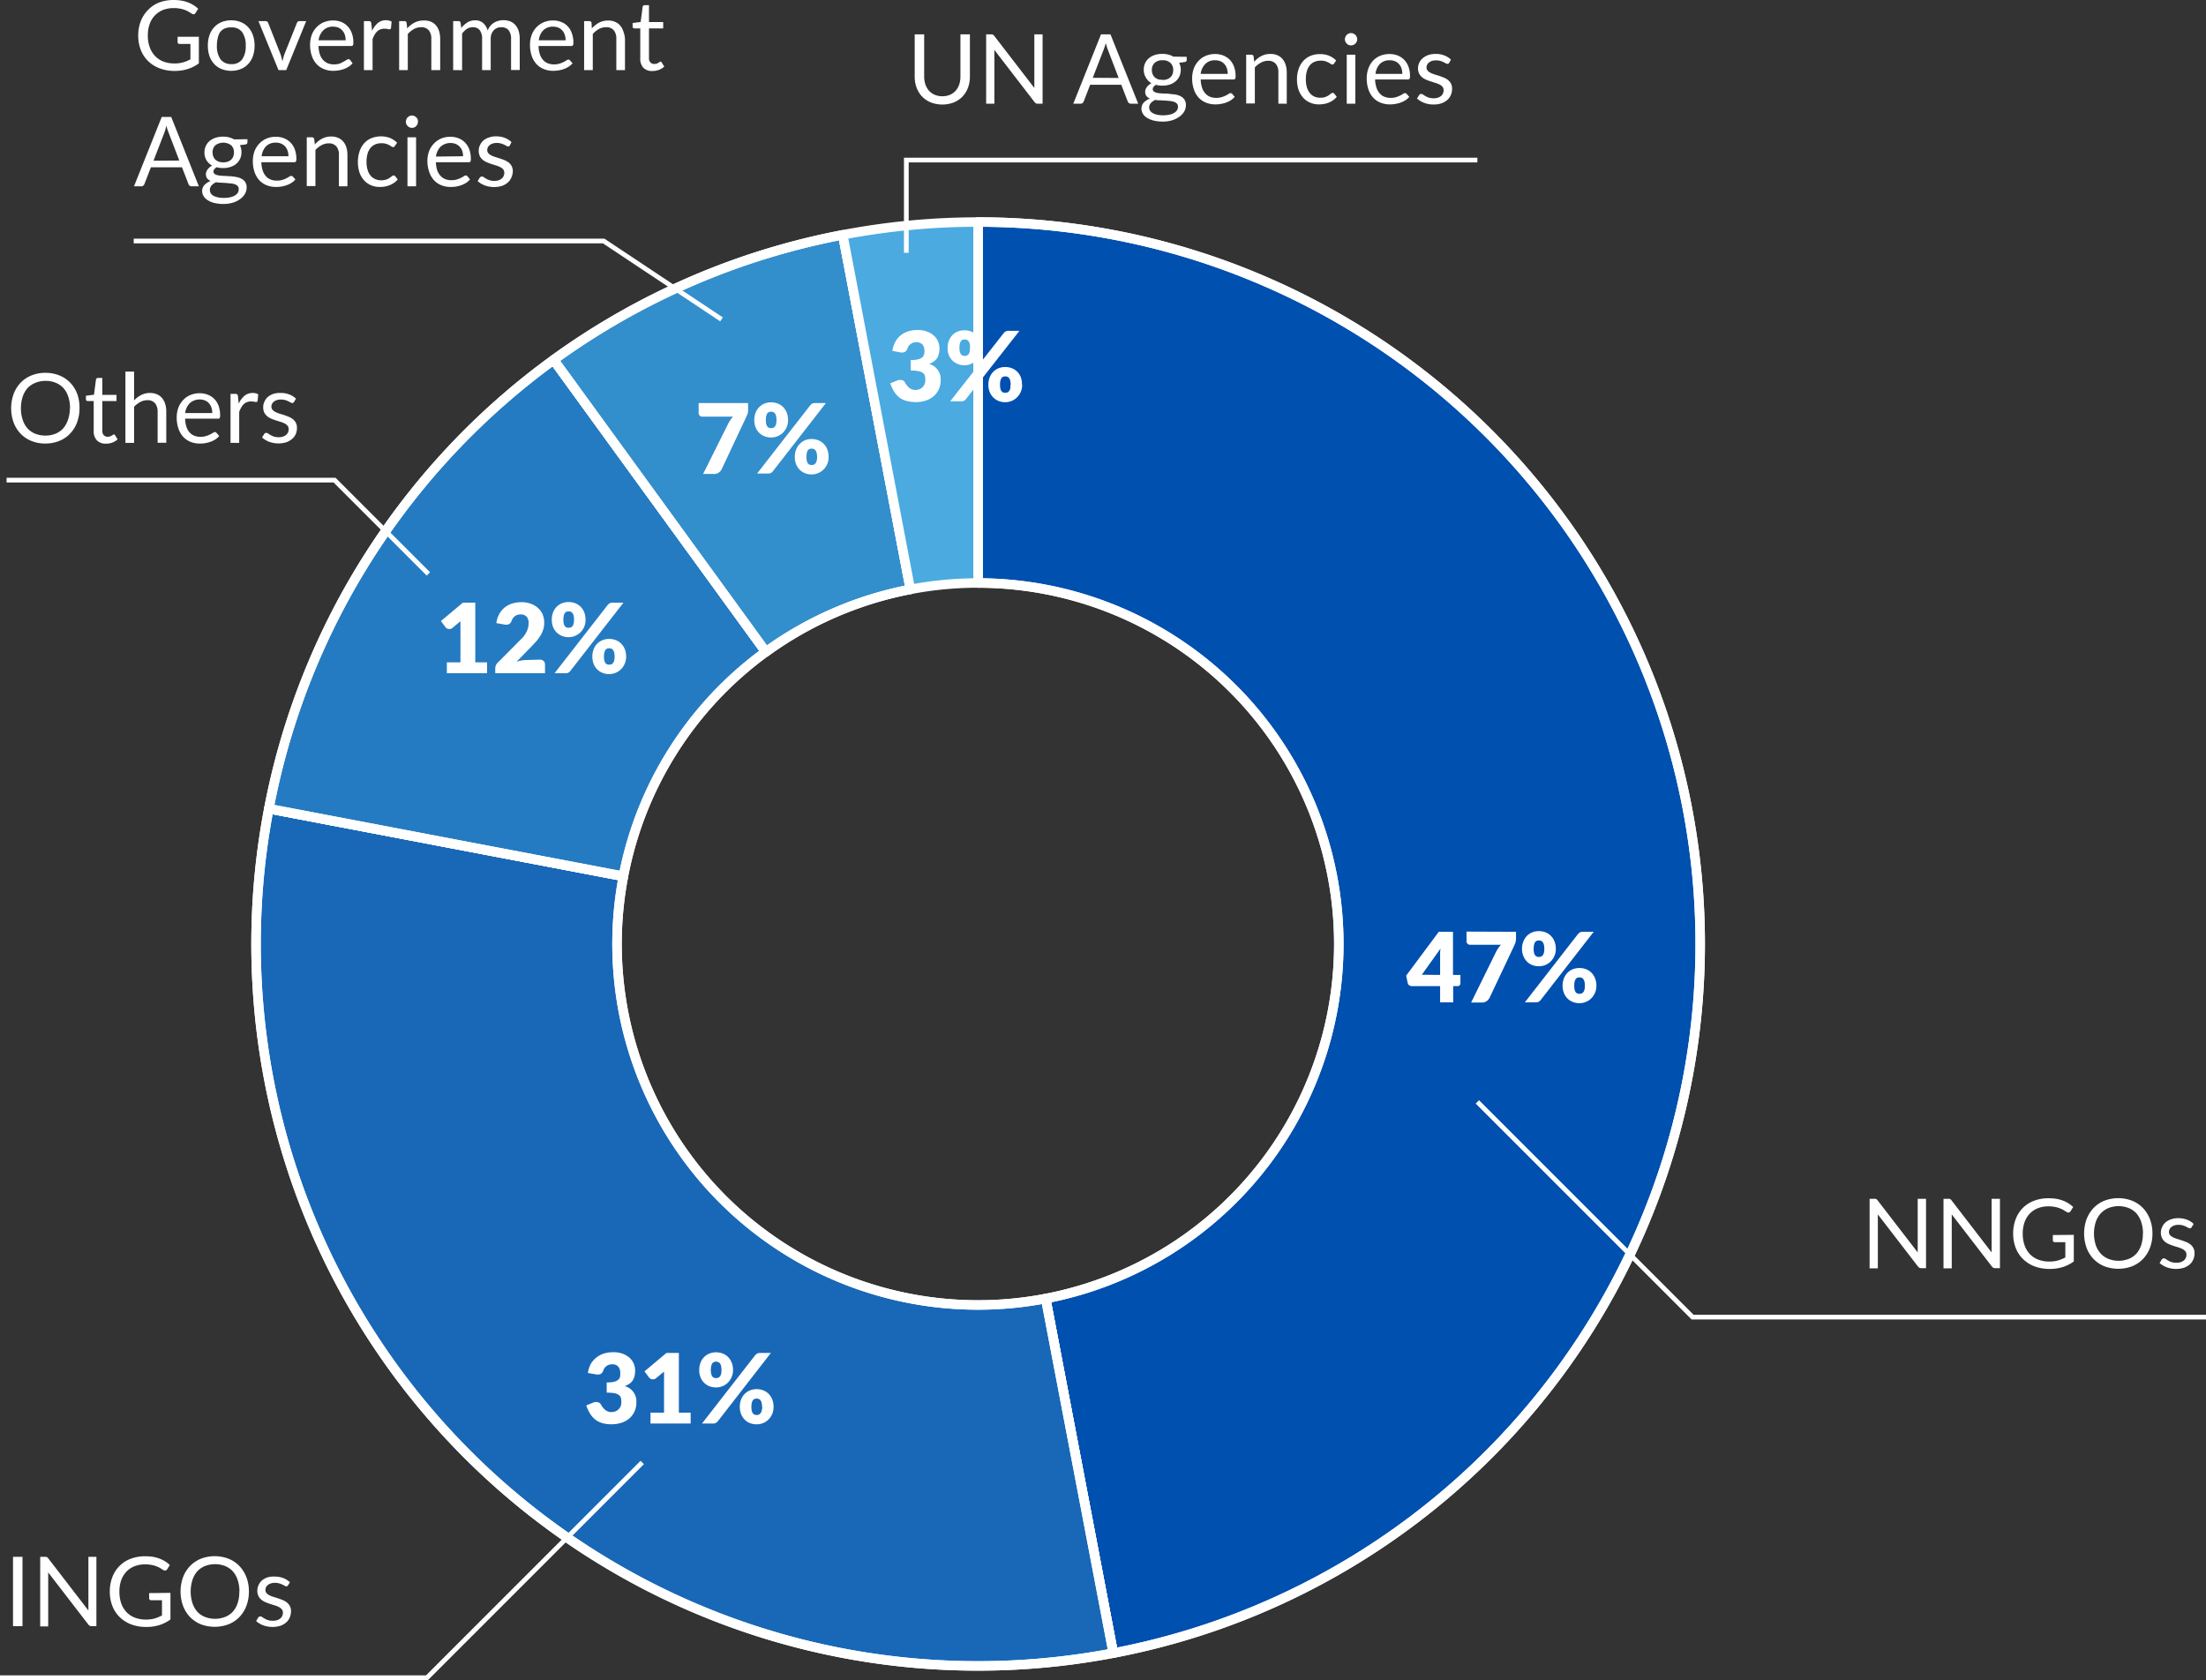 <svg xmlns="http://www.w3.org/2000/svg" width="465.92" height="354.86">
  <rect width="100%" height="100%" fill="#333333" stroke="none"/>
  <defs>
    <style>
      .cls-2,.cls-9{stroke:#fff}.cls-2{stroke-linejoin:round;stroke-width:2px}.cls-2,.cls-9{fill:none}.cls-8{fill:#fff}.cls-9{stroke-miterlimit:10}
    </style>
  </defs>
  <g id="Layer_2" data-name="Layer 2">
    <g id="Layer_1-2" data-name="Layer 1">
      <path d="M206.56 46.9a152.48 152.48 0 0 1 28.57 302.27l-14.28-74.89a76.25 76.25 0 0 0-14.29-151.14z" stroke-linejoin="round" stroke-width="2" stroke-linecap="round" stroke="#fff" fill="#0050af"/>
      <path class="cls-2" d="M206.56 46.9a152.48 152.48 0 0 1 28.57 302.27l-14.28-74.89a76.25 76.25 0 0 0-14.29-151.14z"/>
      <path d="M235.13 349.17A152.48 152.48 0 0 1 56.78 170.81l74.89 14.29a76.24 76.24 0 0 0 89.18 89.18z" fill="#1868b7" stroke-linejoin="round" stroke-width="2" stroke-linecap="round" stroke="#fff"/>
      <path class="cls-2" d="M235.13 349.17A152.48 152.48 0 0 1 56.78 170.81l74.89 14.29a76.24 76.24 0 0 0 89.18 89.18z"/>
      <path d="M56.78 170.81A152.43 152.43 0 0 1 116.93 76l44.82 61.68a76.24 76.24 0 0 0-30.08 47.4z" fill="#257bc1" stroke-linejoin="round" stroke-width="2" stroke-linecap="round" stroke="#fff"/>
      <path class="cls-2" d="M56.78 170.81A152.43 152.43 0 0 1 116.93 76l44.82 61.68a76.24 76.24 0 0 0-30.08 47.4z"/>
      <path d="M116.93 76A152.6 152.6 0 0 1 178 49.6l14.28 74.89a76.43 76.43 0 0 0-30.52 13.21z" fill="#338ecc" stroke-linejoin="round" stroke-width="2" stroke-linecap="round" stroke="#fff"/>
      <path class="cls-2" d="M116.93 76A152.6 152.6 0 0 1 178 49.6l14.28 74.89a76.43 76.43 0 0 0-30.52 13.21z"/>
      <path d="M178 49.6a152.17 152.17 0 0 1 28.57-2.7v76.24a76.18 76.18 0 0 0-14.29 1.35z" fill="#5b9bd5"/>
      <path d="M178 49.6a152.17 152.17 0 0 1 28.57-2.7v76.24a76.18 76.18 0 0 0-14.29 1.35z" fill="#4baae0" stroke-linejoin="round" stroke-width="2" stroke-linecap="round" stroke="#fff"/>
      <path class="cls-8" d="M406.79 253.21v14.65h-1a1 1 0 0 1-.4-.08 1.12 1.12 0 0 1-.31-.28l-8.47-11V267.9h-1.74v-14.69h1a.82.82 0 0 1 .23 0 .43.43 0 0 1 .16.05.41.41 0 0 1 .14.1 1.36 1.36 0 0 1 .16.17l8.47 11v-.52-10.8zM422.4 253.21v14.65h-1a1 1 0 0 1-.4-.08 1.12 1.12 0 0 1-.31-.28l-8.47-11V267.9h-1.74v-14.69h1a.79.79 0 0 1 .23 0 .43.43 0 0 1 .16.05.33.33 0 0 1 .14.1 1.36 1.36 0 0 1 .16.17l8.47 11v-.52-10.8zM438 260.82v5.62a8.19 8.19 0 0 1-2.36 1.19 9.16 9.16 0 0 1-2.74.39 8.93 8.93 0 0 1-3.19-.54 7.06 7.06 0 0 1-2.43-1.54 6.6 6.6 0 0 1-1.55-2.36 8.3 8.3 0 0 1-.54-3 8.54 8.54 0 0 1 .53-3.06 6.74 6.74 0 0 1 1.49-2.36 6.64 6.64 0 0 1 2.37-1.53 8.47 8.47 0 0 1 3.1-.54 10.27 10.27 0 0 1 1.62.12 7.71 7.71 0 0 1 1.38.37 6.46 6.46 0 0 1 2.19 1.36l-.56.9a.64.64 0 0 1-.35.26.63.63 0 0 1-.46-.1c-.17-.09-.35-.21-.56-.35a6.28 6.28 0 0 0-.78-.39 5.94 5.94 0 0 0-1.07-.32 6.92 6.92 0 0 0-1.47-.14 6 6 0 0 0-2.24.41 4.78 4.78 0 0 0-1.7 1.15 5.11 5.11 0 0 0-1.09 1.82 7.24 7.24 0 0 0-.38 2.4 7.31 7.31 0 0 0 .4 2.47 5.21 5.21 0 0 0 1.12 1.85 4.82 4.82 0 0 0 1.78 1.16 6.38 6.38 0 0 0 2.34.4 6.63 6.63 0 0 0 1.81-.23 7.68 7.68 0 0 0 1.55-.64v-3.22H434a.45.45 0 0 1-.31-.11.38.38 0 0 1-.12-.28v-1.12zM454.61 260.54a8.4 8.4 0 0 1-.52 3 7 7 0 0 1-1.47 2.37 6.65 6.65 0 0 1-2.29 1.54 8.3 8.3 0 0 1-5.89 0 6.61 6.61 0 0 1-2.28-1.54 7 7 0 0 1-1.47-2.37 9 9 0 0 1 0-6 7 7 0 0 1 1.47-2.37 6.5 6.5 0 0 1 2.28-1.55 8.16 8.16 0 0 1 5.89 0 6.54 6.54 0 0 1 2.29 1.55 7 7 0 0 1 1.47 2.37 8.4 8.4 0 0 1 .52 3zm-2 0a7.28 7.28 0 0 0-.37-2.42 5.23 5.23 0 0 0-1-1.82 4.65 4.65 0 0 0-1.64-1.14 5.92 5.92 0 0 0-4.28 0 4.65 4.65 0 0 0-1.64 1.14 5 5 0 0 0-1.05 1.82 8.1 8.1 0 0 0 0 4.84 5 5 0 0 0 1.05 1.81 4.5 4.5 0 0 0 1.64 1.13 5.92 5.92 0 0 0 4.28 0 4.5 4.5 0 0 0 1.64-1.13 5.27 5.27 0 0 0 1-1.81 7.28 7.28 0 0 0 .34-2.42zM462.88 259.21a.4.4 0 0 1-.38.23.67.67 0 0 1-.34-.12l-.48-.25a5 5 0 0 0-.67-.25 3.11 3.11 0 0 0-.92-.12 2.73 2.73 0 0 0-.83.12 1.91 1.91 0 0 0-.62.32 1.3 1.3 0 0 0-.4.48 1.16 1.16 0 0 0-.14.58 1 1 0 0 0 .23.67 2 2 0 0 0 .61.46 5.31 5.31 0 0 0 .86.34c.32.1.65.2 1 .32s.67.23 1 .37a3.83 3.83 0 0 1 .86.51 2.61 2.61 0 0 1 .61.75 2.38 2.38 0 0 1 .23 1.07 3.34 3.34 0 0 1-.26 1.32 2.84 2.84 0 0 1-.76 1.06 3.72 3.72 0 0 1-1.22.7 5.71 5.71 0 0 1-3.64-.1 5 5 0 0 1-1.5-.9l.43-.7a.55.55 0 0 1 .2-.2.49.49 0 0 1 .28-.08.64.64 0 0 1 .39.15l.5.31a3.17 3.17 0 0 0 1.75.46 2.86 2.86 0 0 0 .93-.13 1.89 1.89 0 0 0 .67-.38 1.39 1.39 0 0 0 .39-.54 1.57 1.57 0 0 0 .13-.65 1.1 1.1 0 0 0-.23-.71 1.86 1.86 0 0 0-.61-.48 4.53 4.53 0 0 0-.86-.35l-1-.31c-.34-.11-.67-.24-1-.38a3.52 3.52 0 0 1-.86-.52 2.35 2.35 0 0 1-.61-.78 2.59 2.59 0 0 1-.23-1.13 2.63 2.63 0 0 1 .25-1.14 2.67 2.67 0 0 1 .71-1 3.45 3.45 0 0 1 1.16-.66 4.44 4.44 0 0 1 1.56-.25 5.11 5.11 0 0 1 1.84.32 4.3 4.3 0 0 1 1.4.89zM16.79 86.23a8.44 8.44 0 0 1-.52 3 6.88 6.88 0 0 1-1.47 2.36 6.35 6.35 0 0 1-2.28 1.54 7.64 7.64 0 0 1-2.95.55 7.6 7.6 0 0 1-2.95-.55 6.52 6.52 0 0 1-2.28-1.54 7 7 0 0 1-1.47-2.36 9 9 0 0 1 0-6 7.12 7.12 0 0 1 1.47-2.38 6.66 6.66 0 0 1 2.28-1.54 7.6 7.6 0 0 1 3-.56 7.64 7.64 0 0 1 2.95.56 6.48 6.48 0 0 1 2.28 1.54 7 7 0 0 1 1.47 2.38 8.36 8.36 0 0 1 .47 3zm-2 0a7.38 7.38 0 0 0-.37-2.43 5 5 0 0 0-1-1.81 4.65 4.65 0 0 0-1.64-1.14 5.44 5.44 0 0 0-2.14-.4 5.44 5.44 0 0 0-2.14.4A4.65 4.65 0 0 0 5.79 82a5.2 5.2 0 0 0-1 1.81 7.65 7.65 0 0 0-.37 2.43 7.48 7.48 0 0 0 .37 2.41 5.11 5.11 0 0 0 1 1.81 4.41 4.41 0 0 0 1.64 1.14 5.63 5.63 0 0 0 2.14.4 5.63 5.63 0 0 0 2.14-.39 4.41 4.41 0 0 0 1.64-1.14 5 5 0 0 0 1-1.81 7.22 7.22 0 0 0 .41-2.43zM22.34 93.71a2.53 2.53 0 0 1-1.89-.71 2.75 2.75 0 0 1-.66-2v-6.29h-1.25a.4.4 0 0 1-.27-.09.39.39 0 0 1-.12-.31v-.72l1.7-.22.42-3.2a.48.48 0 0 1 .14-.25.41.41 0 0 1 .28-.09h.92v3.57h3v1.31h-3v6.22a1.32 1.32 0 0 0 .32 1 1.1 1.1 0 0 0 .81.32 1.46 1.46 0 0 0 .5-.08 2 2 0 0 0 .36-.17 2.36 2.36 0 0 0 .26-.17.37.37 0 0 1 .19-.07.33.33 0 0 1 .26.17l.53.87a3.46 3.46 0 0 1-1.13.69 3.82 3.82 0 0 1-1.37.22zM28.32 84.57a5.42 5.42 0 0 1 1.47-1.12 4 4 0 0 1 1.86-.45 3.75 3.75 0 0 1 1.5.28 2.88 2.88 0 0 1 1.08.8 3.42 3.42 0 0 1 .66 1.24 5.38 5.38 0 0 1 .23 1.6v6.6h-1.83V87a2.76 2.76 0 0 0-.54-1.82 2 2 0 0 0-1.63-.65 3.06 3.06 0 0 0-1.51.39 4.88 4.88 0 0 0-1.29 1v7.63h-1.83V78.49h1.83zM46.3 92.1a4 4 0 0 1-.81.71 5 5 0 0 1-1 .49 5.65 5.65 0 0 1-1.11.29 6.17 6.17 0 0 1-1.13.1 5.36 5.36 0 0 1-2-.36 4.31 4.31 0 0 1-1.56-1.07 4.86 4.86 0 0 1-1-1.73 7.19 7.19 0 0 1-.37-2.37 6.13 6.13 0 0 1 .33-2 4.92 4.92 0 0 1 1-1.63 4.39 4.39 0 0 1 1.52-1.08 5.07 5.07 0 0 1 2-.39 4.61 4.61 0 0 1 1.72.31 3.89 3.89 0 0 1 1.37.9 4 4 0 0 1 .91 1.45 5.73 5.73 0 0 1 .32 2 1.2 1.2 0 0 1-.09.57.37.37 0 0 1-.35.14H39.1a6 6 0 0 0 .27 1.71 3.52 3.52 0 0 0 .63 1.15 2.71 2.71 0 0 0 1 .73 3.54 3.54 0 0 0 1.33.24 3.85 3.85 0 0 0 1.19-.16 6.52 6.52 0 0 0 .85-.34c.24-.12.44-.24.6-.34a.74.74 0 0 1 .41-.16.39.39 0 0 1 .35.17zm-1.47-4.86a3.57 3.57 0 0 0-.18-1.16 2.55 2.55 0 0 0-.52-.91 2.29 2.29 0 0 0-.84-.59 3.14 3.14 0 0 0-3.18.55 3.6 3.6 0 0 0-1 2.11zM50.42 85.27a4.71 4.71 0 0 1 1.21-1.67 2.66 2.66 0 0 1 1.74-.6 2.59 2.59 0 0 1 .63.07 1.86 1.86 0 0 1 .54.22l-.13 1.36a.3.3 0 0 1-.31.26 2.08 2.08 0 0 1-.42-.06 2.9 2.9 0 0 0-.62-.06 2.43 2.43 0 0 0-.88.14 2.09 2.09 0 0 0-.68.42 3 3 0 0 0-.54.7 5.88 5.88 0 0 0-.44.94v6.55h-1.83V83.19h1a.59.59 0 0 1 .41.11.71.71 0 0 1 .16.39zM62.1 84.9a.39.39 0 0 1-.37.22.65.65 0 0 1-.35-.11l-.48-.25a4.48 4.48 0 0 0-.67-.26 3.51 3.51 0 0 0-.92-.11 3 3 0 0 0-.82.11 1.88 1.88 0 0 0-.63.33 1.28 1.28 0 0 0-.4.47 1.31 1.31 0 0 0-.14.59 1 1 0 0 0 .23.66 2 2 0 0 0 .61.46 5.3 5.3 0 0 0 .86.35l1 .31c.34.12.67.24 1 .38a3.21 3.21 0 0 1 .86.51 2.21 2.21 0 0 1 .84 1.82 3.38 3.38 0 0 1-.26 1.32 2.73 2.73 0 0 1-.76 1 3.74 3.74 0 0 1-1.22.71 5.71 5.71 0 0 1-3.64-.1 4.87 4.87 0 0 1-1.49-.91l.42-.69a.67.67 0 0 1 .2-.21.59.59 0 0 1 .29-.07.69.69 0 0 1 .38.14c.14.1.31.21.5.32a3.65 3.65 0 0 0 .71.32 3.44 3.44 0 0 0 1 .14 2.6 2.6 0 0 0 .93-.14 1.88 1.88 0 0 0 .67-.37 1.43 1.43 0 0 0 .39-.54 1.62 1.62 0 0 0 .13-.66 1.12 1.12 0 0 0-.23-.71 2.16 2.16 0 0 0-.61-.48 4.53 4.53 0 0 0-.86-.34l-1-.32a9.25 9.25 0 0 1-1-.37 3.26 3.26 0 0 1-.86-.53 2.49 2.49 0 0 1-.61-.78 2.56 2.56 0 0 1-.21-1.11 2.7 2.7 0 0 1 .25-1.14 2.86 2.86 0 0 1 .71-1 3.83 3.83 0 0 1 1.16-.66 4.69 4.69 0 0 1 1.56-.2 4.87 4.87 0 0 1 1.84.32 4.27 4.27 0 0 1 1.4.88z"/>
      <g>
        <path class="cls-8" d="M199 20.33a4.18 4.18 0 0 0 1.62-.3 3.42 3.42 0 0 0 1.21-.86 3.75 3.75 0 0 0 .76-1.32 5.35 5.35 0 0 0 .26-1.69v-8.9h2v8.9a6.63 6.63 0 0 1-.4 2.35 5.46 5.46 0 0 1-1.16 1.88 5.25 5.25 0 0 1-1.83 1.24 6.81 6.81 0 0 1-4.87 0 5.38 5.38 0 0 1-1.84-1.24 5.46 5.46 0 0 1-1.16-1.88 6.63 6.63 0 0 1-.4-2.35v-8.9h2v8.89a5.35 5.35 0 0 0 .26 1.69 3.91 3.91 0 0 0 .76 1.32 3.42 3.42 0 0 0 1.21.86 4.07 4.07 0 0 0 1.58.31zM220.2 7.26v14.65h-1a1 1 0 0 1-.4-.08 1.12 1.12 0 0 1-.31-.28l-8.47-11v11.36h-1.74V7.26h1.25l.16.05a.49.49 0 0 1 .14.11c.05 0 .1.1.16.16l8.47 11v-.52-10.8zM240.4 21.91h-1.53a.65.65 0 0 1-.43-.14.83.83 0 0 1-.25-.33l-1.37-3.54h-6.57l-1.37 3.54a.66.66 0 0 1-.24.32.61.61 0 0 1-.43.15h-1.53l5.86-14.65h2zm-4.13-5.44l-2.3-6c-.07-.18-.14-.39-.21-.62s-.15-.49-.22-.75a10.82 10.82 0 0 1-.44 1.38l-2.3 5.95zM250.64 12v.67c0 .23-.14.37-.43.43l-1.17.16a3.36 3.36 0 0 1 .06 2.86 3.15 3.15 0 0 1-.81 1.06 3.54 3.54 0 0 1-1.22.68 5.2 5.2 0 0 1-1.56.23 5.09 5.09 0 0 1-1.37-.17 2 2 0 0 0-.5.43.82.82 0 0 0-.17.47.63.63 0 0 0 .3.56 2.35 2.35 0 0 0 .79.27 8.79 8.79 0 0 0 1.12.1c.42 0 .85 0 1.29.07s.87.08 1.29.15a4.1 4.1 0 0 1 1.12.37 2.16 2.16 0 0 1 .79.71 2.06 2.06 0 0 1 .3 1.16 2.69 2.69 0 0 1-.33 1.29 3.35 3.35 0 0 1-1 1.11 5 5 0 0 1-1.53.78 6.74 6.74 0 0 1-2 .29 7.8 7.8 0 0 1-2-.23 4.71 4.71 0 0 1-1.41-.6 2.57 2.57 0 0 1-.84-.87 2.06 2.06 0 0 1-.28-1 1.87 1.87 0 0 1 .48-1.3 3.35 3.35 0 0 1 1.32-.85 1.9 1.9 0 0 1-.74-.54 1.47 1.47 0 0 1-.27-.93 1.6 1.6 0 0 1 .08-.47 1.89 1.89 0 0 1 .26-.48 2.46 2.46 0 0 1 .41-.45 2.69 2.69 0 0 1 .57-.38 3.18 3.18 0 0 1-1.19-1.22 3.08 3.08 0 0 1-.43-1.65 3.16 3.16 0 0 1 .29-1.38 3 3 0 0 1 .81-1.05 3.79 3.79 0 0 1 1.24-.67 5.29 5.29 0 0 1 1.58-.23 5.06 5.06 0 0 1 1.26.15 3.69 3.69 0 0 1 1.06.43zm-1.85 10.51a.87.87 0 0 0-.21-.61 1.42 1.42 0 0 0-.58-.37 3.72 3.72 0 0 0-.84-.19q-.48-.06-1-.09l-1.09-.06c-.37 0-.72 0-1.06-.1a3 3 0 0 0-.94.67 1.37 1.37 0 0 0-.36.94 1.22 1.22 0 0 0 .18.65 1.46 1.46 0 0 0 .55.52 2.9 2.9 0 0 0 .92.35 5.67 5.67 0 0 0 1.32.13 5.75 5.75 0 0 0 1.31-.13 3.47 3.47 0 0 0 1-.38 1.94 1.94 0 0 0 .62-.58 1.42 1.42 0 0 0 .18-.79zm-3.28-5.62a2.63 2.63 0 0 0 1-.16 1.88 1.88 0 0 0 .71-.43 1.76 1.76 0 0 0 .43-.66 2.47 2.47 0 0 0 .14-.84 2 2 0 0 0-.58-1.51 2.27 2.27 0 0 0-1.67-.56 2.31 2.31 0 0 0-1.68.56 2 2 0 0 0-.58 1.51 2.24 2.24 0 0 0 .15.84 1.67 1.67 0 0 0 .44.66 1.84 1.84 0 0 0 .7.43 2.63 2.63 0 0 0 .94.12zM260.78 20.46a4 4 0 0 1-.81.71 5.24 5.24 0 0 1-1 .49 6 6 0 0 1-1.11.29 6.24 6.24 0 0 1-1.13.1 5.29 5.29 0 0 1-2-.36 4.35 4.35 0 0 1-1.57-1.07 4.84 4.84 0 0 1-1-1.73 6.94 6.94 0 0 1-.37-2.37 6 6 0 0 1 .33-2 4.7 4.7 0 0 1 1-1.64 4.29 4.29 0 0 1 1.52-1.08 5.07 5.07 0 0 1 2-.39 4.61 4.61 0 0 1 1.72.31 4 4 0 0 1 1.37.9 4.15 4.15 0 0 1 .9 1.45 5.5 5.5 0 0 1 .33 2 1.2 1.2 0 0 1-.09.57.37.37 0 0 1-.35.14h-6.92a6 6 0 0 0 .27 1.71 3.28 3.28 0 0 0 .67 1.21 2.71 2.71 0 0 0 1 .73 3.54 3.54 0 0 0 1.33.24 3.74 3.74 0 0 0 1.18-.16 6.7 6.7 0 0 0 .86-.34c.23-.12.43-.24.59-.34a.77.77 0 0 1 .42-.16.4.4 0 0 1 .34.17zm-1.48-4.86a3.57 3.57 0 0 0-.18-1.16 2.41 2.41 0 0 0-.52-.91 2.25 2.25 0 0 0-.83-.59 2.82 2.82 0 0 0-1.11-.21 2.76 2.76 0 0 0-2.07.76 3.54 3.54 0 0 0-1 2.11zM264.89 13.05a5.68 5.68 0 0 1 .71-.68 4.62 4.62 0 0 1 .8-.53 4.89 4.89 0 0 1 .9-.34 4.78 4.78 0 0 1 1-.11 3.68 3.68 0 0 1 1.5.28 2.88 2.88 0 0 1 1.08.8 3.42 3.42 0 0 1 .66 1.24 5.38 5.38 0 0 1 .23 1.6v6.6H270v-6.6a2.76 2.76 0 0 0-.54-1.82 2 2 0 0 0-1.63-.65 3.06 3.06 0 0 0-1.51.39 4.88 4.88 0 0 0-1.29 1v7.63h-1.83V11.55h1.09a.45.45 0 0 1 .48.38zM281.79 13.39a.68.68 0 0 1-.17.17.31.31 0 0 1-.22.07.63.63 0 0 1-.34-.13 4.32 4.32 0 0 0-1.12-.56 3 3 0 0 0-1-.13 3.19 3.19 0 0 0-1.35.27 2.62 2.62 0 0 0-1 .78 3.48 3.48 0 0 0-.59 1.24 5.8 5.8 0 0 0-.2 1.62 6.13 6.13 0 0 0 .21 1.68 3.58 3.58 0 0 0 .61 1.22 2.58 2.58 0 0 0 .95.76 3 3 0 0 0 1.25.26 3 3 0 0 0 1.81-.51l.47-.35a.55.55 0 0 1 .37-.16.41.41 0 0 1 .35.17l.51.67a4 4 0 0 1-.77.71 4.79 4.79 0 0 1-.92.5 5.16 5.16 0 0 1-1 .29 6.74 6.74 0 0 1-1.11.09 4.52 4.52 0 0 1-1.8-.36 4.13 4.13 0 0 1-1.45-1 5.12 5.12 0 0 1-1-1.67 6.83 6.83 0 0 1-.35-2.26 6.61 6.61 0 0 1 .33-2.13 4.71 4.71 0 0 1 .94-1.69 4.13 4.13 0 0 1 1.52-1.11 5 5 0 0 1 2.08-.4 4.85 4.85 0 0 1 1.93.35 4.78 4.78 0 0 1 1.48 1zM286.65 8.3a1.08 1.08 0 0 1-.11.5 1.26 1.26 0 0 1-.28.4 1.37 1.37 0 0 1-.42.29 1.45 1.45 0 0 1-.51.1 1.22 1.22 0 0 1-.9-.39 1.23 1.23 0 0 1-.27-.4 1.22 1.22 0 0 1-.11-.5 1.26 1.26 0 0 1 .11-.51 1.32 1.32 0 0 1 .27-.42 1.49 1.49 0 0 1 .41-.28 1.34 1.34 0 0 1 .49-.1 1.45 1.45 0 0 1 .51.1 1.54 1.54 0 0 1 .42.28 1.34 1.34 0 0 1 .28.42 1.12 1.12 0 0 1 .11.51zm-.39 3.25v10.36h-1.82V11.55zM297.65 20.46a3.5 3.5 0 0 1-.81.71 4.89 4.89 0 0 1-1 .49 6 6 0 0 1-1.11.29 6.27 6.27 0 0 1-1.14.1 5.27 5.27 0 0 1-2-.36 4.26 4.26 0 0 1-1.57-1.07 4.86 4.86 0 0 1-1-1.73 7.2 7.2 0 0 1-.36-2.37 6 6 0 0 1 .33-2 4.84 4.84 0 0 1 .95-1.64 4.42 4.42 0 0 1 1.53-1.08 5 5 0 0 1 2-.39 4.58 4.58 0 0 1 1.72.31 3.89 3.89 0 0 1 1.37.9 4 4 0 0 1 .91 1.45 5.5 5.5 0 0 1 .33 2 1.06 1.06 0 0 1-.1.57.36.36 0 0 1-.34.14h-6.93a6 6 0 0 0 .28 1.71 3.28 3.28 0 0 0 .67 1.21 2.56 2.56 0 0 0 1 .73 3.5 3.5 0 0 0 1.33.24 3.78 3.78 0 0 0 1.18-.16 6.52 6.52 0 0 0 .85-.34c.24-.12.44-.24.6-.34a.77.77 0 0 1 .41-.16.41.41 0 0 1 .35.17zm-1.47-4.86a3.57 3.57 0 0 0-.18-1.16 2.55 2.55 0 0 0-.52-.91 2.33 2.33 0 0 0-.83-.59 2.83 2.83 0 0 0-1.12-.21 2.79 2.79 0 0 0-2.07.76 3.54 3.54 0 0 0-.94 2.11zM306.08 13.26a.41.41 0 0 1-.38.22.67.67 0 0 1-.35-.11l-.48-.25a4.48 4.48 0 0 0-.67-.26 3.43 3.43 0 0 0-.91-.11 3 3 0 0 0-.83.11 1.88 1.88 0 0 0-.63.33 1.28 1.28 0 0 0-.4.47 1.31 1.31 0 0 0-.14.59 1 1 0 0 0 .23.66 1.82 1.82 0 0 0 .61.46 5.3 5.3 0 0 0 .86.35l1 .31c.34.12.67.24 1 .38a3.21 3.21 0 0 1 .86.51 2.24 2.24 0 0 1 .61.75 2.35 2.35 0 0 1 .23 1.07 3.34 3.34 0 0 1-.26 1.32 2.81 2.81 0 0 1-.75 1.05 3.71 3.71 0 0 1-1.23.71 5 5 0 0 1-1.68.25 5.34 5.34 0 0 1-2-.35 5 5 0 0 1-1.49-.91l.43-.69a.65.65 0 0 1 .19-.21.62.62 0 0 1 .29-.07.69.69 0 0 1 .39.15c.13.09.3.2.49.31a4 4 0 0 0 .71.32 3.44 3.44 0 0 0 1 .14 2.7 2.7 0 0 0 .94-.14 1.92 1.92 0 0 0 .66-.37 1.43 1.43 0 0 0 .39-.54 1.62 1.62 0 0 0 .13-.66 1.12 1.12 0 0 0-.23-.71 2 2 0 0 0-.61-.48 5.31 5.31 0 0 0-.86-.34l-1-.32a8.38 8.38 0 0 1-1-.37 3.17 3.17 0 0 1-.87-.53 2.49 2.49 0 0 1-.61-.78 2.56 2.56 0 0 1-.23-1.13 2.83 2.83 0 0 1 1-2.1 3.83 3.83 0 0 1 1.16-.66 4.73 4.73 0 0 1 1.56-.24 4.83 4.83 0 0 1 1.84.32 4.27 4.27 0 0 1 1.4.88z"/>
      </g>
      <g>
        <path class="cls-8" d="M4.75 343.48h-2v-14.65h2zM20.36 328.83v14.65h-1a.87.87 0 0 1-.39-.08 1.15 1.15 0 0 1-.32-.28l-8.47-11V343.52H8.49v-14.69h1.25a.44.44 0 0 1 .16.06.33.33 0 0 1 .14.1 1.36 1.36 0 0 1 .16.17l8.47 11v-.52-10.81zM36 336.44v5.62a8.07 8.07 0 0 1-2.36 1.19 9.16 9.16 0 0 1-2.74.39 8.93 8.93 0 0 1-3.19-.54 7.06 7.06 0 0 1-2.43-1.54 6.6 6.6 0 0 1-1.55-2.36 8.3 8.3 0 0 1-.54-3 8.54 8.54 0 0 1 .53-3.06 6.62 6.62 0 0 1 1.5-2.36 6.51 6.51 0 0 1 2.36-1.53 8.49 8.49 0 0 1 3.11-.54 10.23 10.23 0 0 1 1.61.12 7.71 7.71 0 0 1 1.38.37 6.46 6.46 0 0 1 2.19 1.36l-.56.9a.64.64 0 0 1-.35.26.63.63 0 0 1-.46-.1l-.56-.35a5.14 5.14 0 0 0-.78-.39 5.23 5.23 0 0 0-1.07-.32 6.92 6.92 0 0 0-1.47-.14 6 6 0 0 0-2.24.41 4.78 4.78 0 0 0-1.7 1.15 5.26 5.26 0 0 0-1.09 1.82 7.2 7.2 0 0 0-.37 2.4 7.32 7.32 0 0 0 .39 2.47 5.3 5.3 0 0 0 1.12 1.85 4.82 4.82 0 0 0 1.78 1.16 6.38 6.38 0 0 0 2.34.4 6.58 6.58 0 0 0 1.81-.23 8.31 8.31 0 0 0 1.55-.64V338h-2.28a.45.45 0 0 1-.31-.11.38.38 0 0 1-.12-.28v-1.12zM52.57 336.16a8.4 8.4 0 0 1-.52 3 7 7 0 0 1-1.47 2.37 6.65 6.65 0 0 1-2.29 1.54 8.3 8.3 0 0 1-5.89 0 6.8 6.8 0 0 1-2.28-1.54 7 7 0 0 1-1.47-2.37 9 9 0 0 1 0-6 7 7 0 0 1 1.47-2.37 6.69 6.69 0 0 1 2.28-1.55 8.16 8.16 0 0 1 5.89 0 6.54 6.54 0 0 1 2.29 1.55 7 7 0 0 1 1.47 2.37 8.4 8.4 0 0 1 .52 3zm-2 0a7.28 7.28 0 0 0-.37-2.42 5.07 5.07 0 0 0-1-1.82 4.65 4.65 0 0 0-1.64-1.14 5.92 5.92 0 0 0-4.28 0 4.65 4.65 0 0 0-1.64 1.14 5.24 5.24 0 0 0-1 1.82 8.1 8.1 0 0 0 0 4.84 5.29 5.29 0 0 0 1 1.81 4.5 4.5 0 0 0 1.64 1.13 5.92 5.92 0 0 0 4.28 0 4.5 4.5 0 0 0 1.64-1.13 5.12 5.12 0 0 0 1-1.81 7.28 7.28 0 0 0 .34-2.42zM60.84 334.83a.39.39 0 0 1-.37.23.67.67 0 0 1-.35-.12l-.48-.25a4.55 4.55 0 0 0-.67-.25 3.11 3.11 0 0 0-.92-.12 2.62 2.62 0 0 0-.82.12 1.87 1.87 0 0 0-.63.32 1.31 1.31 0 0 0-.54 1.06 1 1 0 0 0 .23.67 2.12 2.12 0 0 0 .61.46 5.31 5.31 0 0 0 .86.34c.32.1.65.2 1 .32s.67.23 1 .37a3.83 3.83 0 0 1 .86.51 2.61 2.61 0 0 1 .61.75 2.35 2.35 0 0 1 .23 1.07 3.34 3.34 0 0 1-.26 1.32 2.84 2.84 0 0 1-.76 1.06 3.72 3.72 0 0 1-1.22.7 5.71 5.71 0 0 1-3.64-.1 4.85 4.85 0 0 1-1.49-.9l.43-.7a.46.46 0 0 1 .19-.2.5.5 0 0 1 .29-.08.64.64 0 0 1 .38.15l.5.31a3.17 3.17 0 0 0 1.75.46 2.86 2.86 0 0 0 .93-.13 2.06 2.06 0 0 0 .67-.38 1.29 1.29 0 0 0 .39-.54 1.57 1.57 0 0 0 .13-.65 1.08 1.08 0 0 0-.23-.71 1.86 1.86 0 0 0-.61-.48 4.53 4.53 0 0 0-.86-.35l-1-.31c-.34-.11-.67-.24-1-.38a3.52 3.52 0 0 1-.86-.52 2.42 2.42 0 0 1-.61-.79 2.52 2.52 0 0 1-.23-1.13 2.62 2.62 0 0 1 .25-1.13 2.8 2.8 0 0 1 .71-1 3.61 3.61 0 0 1 1.16-.65A4.48 4.48 0 0 1 58 333a5.07 5.07 0 0 1 1.84.32 4.3 4.3 0 0 1 1.4.89z"/>
      </g>
      <g>
        <path class="cls-8" d="M308.45 205.92v1.78a.57.57 0 0 1-.16.41.58.58 0 0 1-.45.17h-.92v3.43h-2.76v-3.43h-6a.88.88 0 0 1-.54-.18.78.78 0 0 1-.3-.46l-.33-1.57 6.89-9.26h3v9.11zm-4.29 0V202v-.78c0-.28.05-.56.08-.86l-3.94 5.52zM320.19 196.81v1.33a2.82 2.82 0 0 1-.14 1 5.43 5.43 0 0 1-.25.61l-5.17 10.95a2.18 2.18 0 0 1-.61.74 1.7 1.7 0 0 1-1 .31h-2.31L316 201c.15-.28.31-.54.47-.78a5.66 5.66 0 0 1 .54-.67h-6.56a.86.86 0 0 1-.27-.05.87.87 0 0 1-.38-.38.62.62 0 0 1-.06-.26v-2.09zM328.6 200.42a3.61 3.61 0 0 1-.3 1.49 3.64 3.64 0 0 1-.78 1.16 3.5 3.5 0 0 1-1.14.76 3.73 3.73 0 0 1-1.36.26 3.82 3.82 0 0 1-1.42-.26 3.26 3.26 0 0 1-1.13-.76 3.55 3.55 0 0 1-.74-1.16 4 4 0 0 1-.27-1.49 4.18 4.18 0 0 1 .27-1.54 3.64 3.64 0 0 1 .74-1.18 3.26 3.26 0 0 1 1.13-.76 3.63 3.63 0 0 1 1.42-.27 3.77 3.77 0 0 1 1.44.27 3.17 3.17 0 0 1 1.13.76 3.33 3.33 0 0 1 .74 1.18 4.18 4.18 0 0 1 .27 1.54zm4.68-3.14a2.47 2.47 0 0 1 .38-.32 1.13 1.13 0 0 1 .63-.15h2.31l-11.23 14.45a1.32 1.32 0 0 1-.38.32 1.22 1.22 0 0 1-.56.13h-2.37zm-7.11 3.14a3.43 3.43 0 0 0-.09-.86 1.65 1.65 0 0 0-.24-.55.83.83 0 0 0-.36-.29 1.34 1.34 0 0 0-.46-.08 1.33 1.33 0 0 0-.45.08.87.87 0 0 0-.35.29 1.66 1.66 0 0 0-.22.55 4.05 4.05 0 0 0-.08.86 3.72 3.72 0 0 0 .08.82 1.48 1.48 0 0 0 .22.52.93.93 0 0 0 .35.28 1.33 1.33 0 0 0 .45.08 1.34 1.34 0 0 0 .46-.08.88.88 0 0 0 .36-.28 1.48 1.48 0 0 0 .24-.52 3.15 3.15 0 0 0 .09-.82zm11 7.79a3.69 3.69 0 0 1-1.09 2.66 3.15 3.15 0 0 1-1.14.75 3.46 3.46 0 0 1-1.35.27 3.72 3.72 0 0 1-1.43-.27 3.16 3.16 0 0 1-1.12-.75 3.25 3.25 0 0 1-.74-1.16 4 4 0 0 1-.27-1.5 4.18 4.18 0 0 1 .27-1.54 3.34 3.34 0 0 1 1.86-1.94 3.72 3.72 0 0 1 1.43-.27 3.77 3.77 0 0 1 1.44.27 3.26 3.26 0 0 1 1.13.76 3.48 3.48 0 0 1 .74 1.18 4.18 4.18 0 0 1 .27 1.54zm-2.44 0a3.4 3.4 0 0 0-.08-.85 1.65 1.65 0 0 0-.24-.55.86.86 0 0 0-.37-.29 1.29 1.29 0 0 0-.45-.08 1.33 1.33 0 0 0-.45.08.81.81 0 0 0-.35.29 1.66 1.66 0 0 0-.22.55 3.4 3.4 0 0 0-.08.85 3.2 3.2 0 0 0 .08.82 1.48 1.48 0 0 0 .22.52.86.86 0 0 0 .35.28 1.33 1.33 0 0 0 .45.08 1.29 1.29 0 0 0 .45-.08.91.91 0 0 0 .37-.28 1.48 1.48 0 0 0 .24-.52 3.2 3.2 0 0 0 .08-.82z"/>
      </g>
      <g>
        <path class="cls-8" d="M124.17 290a5.66 5.66 0 0 1 .63-1.95 4.71 4.71 0 0 1 1.2-1.35 4.85 4.85 0 0 1 1.58-.82 6.53 6.53 0 0 1 1.91-.27 5.74 5.74 0 0 1 2 .31 4.57 4.57 0 0 1 1.45.84 3.76 3.76 0 0 1 .9 1.24 3.68 3.68 0 0 1 .3 1.47 4.73 4.73 0 0 1-.14 1.25 3 3 0 0 1-.42.93 2.59 2.59 0 0 1-.7.66 4.57 4.57 0 0 1-.94.46 3.32 3.32 0 0 1 2.47 3.37 4.64 4.64 0 0 1-.43 2.07 4.36 4.36 0 0 1-1.15 1.46 4.84 4.84 0 0 1-1.67.87 6.55 6.55 0 0 1-2 .29 6.92 6.92 0 0 1-1.9-.23 4.37 4.37 0 0 1-1.47-.71 4.89 4.89 0 0 1-1.13-1.25 8.52 8.52 0 0 1-.84-1.79l1.41-.58a1.77 1.77 0 0 1 1-.11 1 1 0 0 1 .68.47 3.57 3.57 0 0 0 1 1.23 2 2 0 0 0 1.21.39 2.2 2.2 0 0 0 .93-.18 2.11 2.11 0 0 0 .65-.46 1.87 1.87 0 0 0 .4-.64 2 2 0 0 0 .13-.73 4.47 4.47 0 0 0-.07-.86 1.05 1.05 0 0 0-.37-.66 2.13 2.13 0 0 0-.92-.43 8.56 8.56 0 0 0-1.73-.14V292a6.85 6.85 0 0 0 1.51-.14 2.33 2.33 0 0 0 .88-.4 1.13 1.13 0 0 0 .41-.61 2.72 2.72 0 0 0 .06-.85 2 2 0 0 0-.43-1.36 1.62 1.62 0 0 0-1.29-.47 1.89 1.89 0 0 0-1.86 1.3 1.31 1.31 0 0 1-.56.74 1.65 1.65 0 0 1-1 .08zM145.87 298.38v2.29h-8.48v-2.29h2.86v-7.52-1.16l-1.7 1.41a.89.89 0 0 1-.44.21 1.4 1.4 0 0 1-.41 0 1 1 0 0 1-.35-.13.94.94 0 0 1-.23-.2l-1-1.33 4.64-3.9h2.62v12.62zM154.82 289.38a3.69 3.69 0 0 1-.3 1.5 3.91 3.91 0 0 1-.79 1.16 3.43 3.43 0 0 1-1.14.75 3.64 3.64 0 0 1-1.35.26 3.91 3.91 0 0 1-1.43-.26 3.32 3.32 0 0 1-1.86-1.91 4 4 0 0 1-.27-1.5 4.22 4.22 0 0 1 .27-1.54 3.33 3.33 0 0 1 .74-1.18 3.47 3.47 0 0 1 1.12-.76 3.72 3.72 0 0 1 1.43-.27 3.77 3.77 0 0 1 1.44.27 3.41 3.41 0 0 1 1.13.76 3.48 3.48 0 0 1 .74 1.18 4.22 4.22 0 0 1 .27 1.54zm4.68-3.14a2.07 2.07 0 0 1 .38-.32 1.12 1.12 0 0 1 .62-.15h2.31l-11.22 14.45a1.22 1.22 0 0 1-.39.32 1.07 1.07 0 0 1-.55.13h-2.38zm-7.12 3.14a3.49 3.49 0 0 0-.08-.86 1.65 1.65 0 0 0-.24-.55.81.81 0 0 0-.37-.28 1.17 1.17 0 0 0-.9 0 .72.72 0 0 0-.35.28 1.66 1.66 0 0 0-.22.55 3.43 3.43 0 0 0-.09.86 3.15 3.15 0 0 0 .09.82 1.48 1.48 0 0 0 .22.52.86.86 0 0 0 .35.28 1.31 1.31 0 0 0 .9 0 1 1 0 0 0 .37-.28 1.48 1.48 0 0 0 .24-.52 3.2 3.2 0 0 0 .08-.82zm11 7.79a3.65 3.65 0 0 1-.29 1.5 3.83 3.83 0 0 1-.79 1.17 3.52 3.52 0 0 1-2.49 1 3.87 3.87 0 0 1-1.43-.26 3.34 3.34 0 0 1-1.12-.75 3.56 3.56 0 0 1-.75-1.17 4.22 4.22 0 0 1-.26-1.5 4.44 4.44 0 0 1 .26-1.54 3.5 3.5 0 0 1 .75-1.18 3.37 3.37 0 0 1 1.12-.76 3.68 3.68 0 0 1 1.43-.27 3.75 3.75 0 0 1 1.43.27 3.45 3.45 0 0 1 1.14.76 3.64 3.64 0 0 1 .74 1.18 4.22 4.22 0 0 1 .26 1.55zm-2.43 0a3.4 3.4 0 0 0-.09-.85 1.33 1.33 0 0 0-.24-.55.81.81 0 0 0-.36-.28 1.13 1.13 0 0 0-.45-.09 1.06 1.06 0 0 0-.45.09.73.73 0 0 0-.35.28 1.66 1.66 0 0 0-.23.55 4 4 0 0 0-.08.85 3.72 3.72 0 0 0 .08.82 1.48 1.48 0 0 0 .23.52.8.8 0 0 0 .35.28 1.25 1.25 0 0 0 .45.08 1.33 1.33 0 0 0 .45-.08.88.88 0 0 0 .36-.28 1.2 1.2 0 0 0 .24-.52 3.15 3.15 0 0 0 .14-.82z"/>
      </g>
      <g>
        <path class="cls-8" d="M102.87 139.9v2.29h-8.49v-2.29h2.87v-7.51-.58-.59l-1.7 1.41a.93.93 0 0 1-.44.21 1 1 0 0 1-.42 0 .87.87 0 0 1-.35-.13.72.72 0 0 1-.22-.2l-1-1.33 4.64-3.89h2.62v12.61zM114 139.33a1.13 1.13 0 0 1 .81.28 1 1 0 0 1 .3.74v1.84H104.6v-1a1.84 1.84 0 0 1 .12-.63 1.58 1.58 0 0 1 .43-.62l4.29-4.32 1-1a6.76 6.76 0 0 0 .68-1 4.42 4.42 0 0 0 .4-1 3.83 3.83 0 0 0 .13-1 2 2 0 0 0-.42-1.36 1.66 1.66 0 0 0-1.3-.48 2 2 0 0 0-1.19.37 2 2 0 0 0-.67.93 1.38 1.38 0 0 1-.56.75 1.61 1.61 0 0 1-1 .08l-1.68-.3a5.61 5.61 0 0 1 .63-1.94 4.74 4.74 0 0 1 1.16-1.38 4.57 4.57 0 0 1 1.58-.82 6.53 6.53 0 0 1 1.91-.28 5.69 5.69 0 0 1 2 .33 4.3 4.3 0 0 1 1.5.89 3.78 3.78 0 0 1 1 1.37 4.46 4.46 0 0 1 .33 1.74 4.6 4.6 0 0 1-.23 1.51 5.58 5.58 0 0 1-.63 1.33 8.59 8.59 0 0 1-.92 1.21c-.35.39-.73.79-1.12 1.19l-2.92 3a7.91 7.91 0 0 1 1.12-.27 6.41 6.41 0 0 1 1-.09zM123.67 130.91a3.59 3.59 0 0 1-2.22 3.4 3.46 3.46 0 0 1-1.35.27 3.68 3.68 0 0 1-1.43-.27 3.49 3.49 0 0 1-1.13-.75 3.55 3.55 0 0 1-.74-1.16 4.2 4.2 0 0 1-.26-1.49 4.4 4.4 0 0 1 .26-1.54 3.54 3.54 0 0 1 .74-1.18 3.36 3.36 0 0 1 1.13-.76 3.68 3.68 0 0 1 1.43-.27 3.75 3.75 0 0 1 1.43.27 3.31 3.31 0 0 1 1.14.76 3.54 3.54 0 0 1 .74 1.18 4.4 4.4 0 0 1 .26 1.54zm4.69-3.14a1.67 1.67 0 0 1 .37-.32 1.13 1.13 0 0 1 .63-.15h2.31l-11.23 14.44a1.35 1.35 0 0 1-.38.33 1.19 1.19 0 0 1-.56.12h-2.37zm-7.12 3.14a3.52 3.52 0 0 0-.09-.87 1.23 1.23 0 0 0-.24-.54.77.77 0 0 0-.36-.29 1.33 1.33 0 0 0-.45-.08 1.25 1.25 0 0 0-.45.08.7.7 0 0 0-.35.29 1.51 1.51 0 0 0-.23.54 4.16 4.16 0 0 0-.08.87 3.79 3.79 0 0 0 .08.82 1.57 1.57 0 0 0 .23.52.71.71 0 0 0 .35.27 1.06 1.06 0 0 0 .45.08 1.12 1.12 0 0 0 .45-.08.78.78 0 0 0 .36-.27 1.25 1.25 0 0 0 .24-.52 3.21 3.21 0 0 0 .09-.82zm11 7.79a3.72 3.72 0 0 1-.3 1.5 3.64 3.64 0 0 1-.78 1.16 3.48 3.48 0 0 1-1.14.75 3.55 3.55 0 0 1-1.36.27 3.63 3.63 0 0 1-1.42-.27 3.24 3.24 0 0 1-1.13-.75 3.39 3.39 0 0 1-.74-1.16 4.08 4.08 0 0 1-.26-1.5 4.18 4.18 0 0 1 .26-1.54 3.48 3.48 0 0 1 .74-1.18 3.26 3.26 0 0 1 1.13-.76 3.63 3.63 0 0 1 1.42-.27 3.77 3.77 0 0 1 1.44.27 3.17 3.17 0 0 1 1.13.76 3.5 3.5 0 0 1 .75 1.18 4.4 4.4 0 0 1 .26 1.54zm-2.43 0a3.49 3.49 0 0 0-.09-.86 1.59 1.59 0 0 0-.24-.54.77.77 0 0 0-.36-.29 1.34 1.34 0 0 0-.46-.08 1.33 1.33 0 0 0-.45.08.72.72 0 0 0-.34.29 1.6 1.6 0 0 0-.23.54 4.12 4.12 0 0 0-.08.86 3.79 3.79 0 0 0 .08.82 1.57 1.57 0 0 0 .23.52.73.73 0 0 0 .34.27 1.12 1.12 0 0 0 .45.08 1.14 1.14 0 0 0 .46-.08.78.78 0 0 0 .36-.27 1.57 1.57 0 0 0 .24-.52 3.21 3.21 0 0 0 .09-.82z"/>
      </g>
      <g>
        <path class="cls-8" d="M188.48 74.12a5.61 5.61 0 0 1 .63-1.94 4.53 4.53 0 0 1 2.73-2.2 6.28 6.28 0 0 1 1.92-.28 5.67 5.67 0 0 1 2 .32 4.29 4.29 0 0 1 1.45.84 3.38 3.38 0 0 1 .9 1.23 3.74 3.74 0 0 1 .31 1.48 4.63 4.63 0 0 1-.15 1.24 2.61 2.61 0 0 1-1.12 1.6 4.1 4.1 0 0 1-.94.45 3.32 3.32 0 0 1 2.47 3.37 4.61 4.61 0 0 1-.43 2.07 4.15 4.15 0 0 1-1.15 1.46 4.94 4.94 0 0 1-1.67.88 6.82 6.82 0 0 1-2 .29 7.19 7.19 0 0 1-1.89-.23A4.34 4.34 0 0 1 190 84a5 5 0 0 1-1.13-1.24 8.38 8.38 0 0 1-.84-1.8l1.41-.57a1.78 1.78 0 0 1 1-.12 1 1 0 0 1 .68.48 3.78 3.78 0 0 0 1 1.23 2 2 0 0 0 1.21.38 2.19 2.19 0 0 0 .92-.18 2.11 2.11 0 0 0 .66-.46 2 2 0 0 0 .39-.64 2 2 0 0 0 .13-.72 5.75 5.75 0 0 0-.06-.87 1.18 1.18 0 0 0-.38-.66 2.13 2.13 0 0 0-.92-.42 7.68 7.68 0 0 0-1.72-.15v-2.21a6.15 6.15 0 0 0 1.5-.14 2.41 2.41 0 0 0 .88-.39 1.21 1.21 0 0 0 .42-.61 3.22 3.22 0 0 0 .1-.79 2 2 0 0 0-.42-1.35 1.66 1.66 0 0 0-1.3-.48 1.89 1.89 0 0 0-1.86 1.3 1.38 1.38 0 0 1-.56.75 1.61 1.61 0 0 1-1 .08zM207.27 73.48a3.63 3.63 0 0 1-1.08 2.65 3.64 3.64 0 0 1-1.14.75 3.51 3.51 0 0 1-1.36.27 3.67 3.67 0 0 1-1.42-.27 3.38 3.38 0 0 1-1.13-.75 3.55 3.55 0 0 1-.74-1.13 4 4 0 0 1-.26-1.49 4.18 4.18 0 0 1 .26-1.54 3.54 3.54 0 0 1 .74-1.18 3.26 3.26 0 0 1 1.13-.76 3.67 3.67 0 0 1 1.42-.27 3.77 3.77 0 0 1 1.44.27 3.17 3.17 0 0 1 1.13.76 3.41 3.41 0 0 1 .75 1.18 4.4 4.4 0 0 1 .26 1.51zm4.73-3.14a2 2 0 0 1 .38-.32 1.13 1.13 0 0 1 .63-.15h2.31L204 84.31a1.35 1.35 0 0 1-.38.33 1.22 1.22 0 0 1-.56.12h-2.37zm-7.11 3.14a3.52 3.52 0 0 0-.09-.87 1.51 1.51 0 0 0-.24-.54.77.77 0 0 0-.36-.29 1.34 1.34 0 0 0-.46-.08 1.33 1.33 0 0 0-.45.08.72.72 0 0 0-.34.29 1.51 1.51 0 0 0-.23.54 4.16 4.16 0 0 0-.08.87 3.62 3.62 0 0 0 .08.81 1.54 1.54 0 0 0 .23.53.73.73 0 0 0 .34.27 1.12 1.12 0 0 0 .45.08 1.14 1.14 0 0 0 .46-.08.78.78 0 0 0 .36-.27 1.54 1.54 0 0 0 .24-.53 3.07 3.07 0 0 0 .04-.81zm11 7.79a3.72 3.72 0 0 1-.3 1.5 3.67 3.67 0 0 1-.79 1.16 3.49 3.49 0 0 1-1.13.75 3.55 3.55 0 0 1-1.36.27 3.72 3.72 0 0 1-1.43-.27 3.44 3.44 0 0 1-1.12-.75 3.39 3.39 0 0 1-.74-1.16 4.08 4.08 0 0 1-.27-1.5 4.18 4.18 0 0 1 .27-1.54 3.48 3.48 0 0 1 .74-1.18 3.32 3.32 0 0 1 1.12-.76 3.72 3.72 0 0 1 1.43-.27 3.77 3.77 0 0 1 1.44.27 3.26 3.26 0 0 1 1.13.76 3.33 3.33 0 0 1 .74 1.18 4.18 4.18 0 0 1 .22 1.54zm-2.43 0a3.49 3.49 0 0 0-.09-.86 1.59 1.59 0 0 0-.24-.54.77.77 0 0 0-.36-.29 1.39 1.39 0 0 0-.46-.08 1.33 1.33 0 0 0-.45.08.74.74 0 0 0-.35.29 1.6 1.6 0 0 0-.22.54 3.54 3.54 0 0 0-.08.86 3.12 3.12 0 0 0 .08.81 1.54 1.54 0 0 0 .22.53.76.76 0 0 0 .35.27 1.12 1.12 0 0 0 .45.08 1.17 1.17 0 0 0 .46-.08.78.78 0 0 0 .36-.27 1.54 1.54 0 0 0 .24-.53 3.07 3.07 0 0 0 .04-.81z"/>
      </g>
      <g>
        <path class="cls-8" d="M158 85.13v1.33a2.79 2.79 0 0 1-.13 1 6.56 6.56 0 0 1-.26.61l-5.17 11a2 2 0 0 1-.61.73 1.62 1.62 0 0 1-1.05.31h-2.28l5.32-10.66a7 7 0 0 1 .47-.78 5 5 0 0 1 .54-.67h-6.55a.6.6 0 0 1-.27-.06.91.91 0 0 1-.23-.15.94.94 0 0 1-.16-.23.58.58 0 0 1-.06-.26v-2.17zM166.44 88.73a3.65 3.65 0 0 1-.29 1.5 3.78 3.78 0 0 1-.79 1.16 3.64 3.64 0 0 1-1.14.75 3.45 3.45 0 0 1-1.35.26 3.68 3.68 0 0 1-1.43-.26 3.34 3.34 0 0 1-1.12-.75 3.51 3.51 0 0 1-.75-1.16 4.22 4.22 0 0 1-.26-1.5 4.38 4.38 0 0 1 .26-1.53 3.41 3.41 0 0 1 .75-1.18 3.25 3.25 0 0 1 1.12-.77 3.68 3.68 0 0 1 1.43-.27 3.75 3.75 0 0 1 1.43.27 3.33 3.33 0 0 1 1.14.77 3.54 3.54 0 0 1 .74 1.18 4.17 4.17 0 0 1 .26 1.53zm4.69-3.13a2 2 0 0 1 .37-.33 1.25 1.25 0 0 1 .63-.14h2.31l-11.23 14.44a1.18 1.18 0 0 1-.38.32 1.08 1.08 0 0 1-.56.13h-2.37zM164 88.73a3.49 3.49 0 0 0-.09-.86 1.33 1.33 0 0 0-.24-.55.81.81 0 0 0-.36-.28 1.12 1.12 0 0 0-.45-.08 1.06 1.06 0 0 0-.45.08.73.73 0 0 0-.35.28 1.66 1.66 0 0 0-.23.55 4.12 4.12 0 0 0-.08.86 3.72 3.72 0 0 0 .08.82 1.48 1.48 0 0 0 .23.52.73.73 0 0 0 .35.28 1.25 1.25 0 0 0 .45.08 1.33 1.33 0 0 0 .45-.08.81.81 0 0 0 .36-.28 1.2 1.2 0 0 0 .24-.52 3.15 3.15 0 0 0 .09-.82zm11 7.79a3.59 3.59 0 0 1-2.22 3.42 3.51 3.51 0 0 1-1.36.27 3.63 3.63 0 0 1-1.42-.27 3.38 3.38 0 0 1-1.13-.75 3.59 3.59 0 0 1-.74-1.17 4 4 0 0 1-.26-1.5 4.17 4.17 0 0 1 .26-1.53 3.54 3.54 0 0 1 .74-1.18A3.29 3.29 0 0 1 170 93a3.63 3.63 0 0 1 1.42-.27 3.77 3.77 0 0 1 1.44.27 3.2 3.2 0 0 1 1.13.77 3.41 3.41 0 0 1 .75 1.18 4.38 4.38 0 0 1 .26 1.57zm-2.43 0a3.4 3.4 0 0 0-.09-.85 1.65 1.65 0 0 0-.24-.55.81.81 0 0 0-.36-.28 1.14 1.14 0 0 0-.46-.08 1.12 1.12 0 0 0-.45.08.76.76 0 0 0-.34.28 1.66 1.66 0 0 0-.23.55 4 4 0 0 0-.08.85 3.72 3.72 0 0 0 .08.82 1.48 1.48 0 0 0 .23.52.76.76 0 0 0 .34.28 1.33 1.33 0 0 0 .45.08 1.34 1.34 0 0 0 .46-.08.81.81 0 0 0 .36-.28 1.48 1.48 0 0 0 .24-.52 3.15 3.15 0 0 0 .1-.82z"/>
      </g>
      <g>
        <path class="cls-8" d="M42 7.77v5.62a8.19 8.19 0 0 1-2.36 1.19 8.85 8.85 0 0 1-2.74.4 8.68 8.68 0 0 1-3.19-.55 7 7 0 0 1-2.43-1.53 6.73 6.73 0 0 1-1.55-2.37 8.26 8.26 0 0 1-.54-3 8.53 8.53 0 0 1 .52-3 7 7 0 0 1 1.5-2.37A6.69 6.69 0 0 1 33.58.54 8.57 8.57 0 0 1 36.69 0a9.17 9.17 0 0 1 1.62.13 7.35 7.35 0 0 1 1.38.37 6.38 6.38 0 0 1 1.17.58 6.91 6.91 0 0 1 1 .77l-.56.9A.58.58 0 0 1 41 3a.55.55 0 0 1-.46-.1c-.17-.09-.36-.21-.57-.34a5 5 0 0 0-.77-.4 6.88 6.88 0 0 0-1.07-.32 7 7 0 0 0-1.47-.13 6 6 0 0 0-2.24.4 4.85 4.85 0 0 0-1.71 1.16A5 5 0 0 0 31.6 5.1a7.18 7.18 0 0 0-.38 2.39 7 7 0 0 0 .4 2.47 5 5 0 0 0 1.12 1.85A4.74 4.74 0 0 0 34.51 13a6.47 6.47 0 0 0 2.35.4 6.26 6.26 0 0 0 1.81-.23 7.36 7.36 0 0 0 1.55-.64V9.28h-2.28a.41.41 0 0 1-.31-.11.36.36 0 0 1-.12-.28V7.77zM48.86 4.29a5.3 5.3 0 0 1 2 .38 4.29 4.29 0 0 1 1.56 1.08 4.66 4.66 0 0 1 1 1.68 6.64 6.64 0 0 1 .35 2.2 6.65 6.65 0 0 1-.35 2.21 4.83 4.83 0 0 1-1 1.68 4.24 4.24 0 0 1-1.56 1.06 5.3 5.3 0 0 1-2 .38 5.36 5.36 0 0 1-2.06-.38 4.24 4.24 0 0 1-1.56-1.06 4.85 4.85 0 0 1-1-1.68 6.66 6.66 0 0 1-.34-2.21 6.64 6.64 0 0 1 .34-2.2 4.68 4.68 0 0 1 1-1.68 4.29 4.29 0 0 1 1.56-1.08 5.36 5.36 0 0 1 2.06-.38zm0 9.25a2.68 2.68 0 0 0 2.29-1 4.8 4.8 0 0 0 .75-2.87 4.83 4.83 0 0 0-.75-2.88 2.66 2.66 0 0 0-2.29-1A3.21 3.21 0 0 0 47.5 6a2.56 2.56 0 0 0-1 .77A3.5 3.5 0 0 0 46 8a6.45 6.45 0 0 0-.19 1.65 4.73 4.73 0 0 0 .76 2.87 2.72 2.72 0 0 0 2.29 1.02zM64.67 4.46l-4.22 10.35h-1.63L54.59 4.46h1.49a.57.57 0 0 1 .36.11.58.58 0 0 1 .2.27l2.63 6.66c.08.25.15.5.21.74s.12.47.17.71l.18-.71a7.67 7.67 0 0 1 .22-.74l2.66-6.66a.69.69 0 0 1 .2-.28.57.57 0 0 1 .34-.1zM74.47 13.36a3.69 3.69 0 0 1-.81.71 5 5 0 0 1-1 .5 6 6 0 0 1-1.11.29 7.3 7.3 0 0 1-1.13.1 5.1 5.1 0 0 1-2-.37 4.28 4.28 0 0 1-1.56-1.06 4.8 4.8 0 0 1-1-1.73 6.94 6.94 0 0 1-.37-2.37 6.09 6.09 0 0 1 .33-2 4.66 4.66 0 0 1 1-1.63 4.29 4.29 0 0 1 1.52-1.08 5.07 5.07 0 0 1 2-.4 4.62 4.62 0 0 1 1.66.29 3.72 3.72 0 0 1 1.37.9A4 4 0 0 1 74.3 7a5.46 5.46 0 0 1 .33 2 1.23 1.23 0 0 1-.09.57.4.4 0 0 1-.35.14h-6.92a6.07 6.07 0 0 0 .27 1.71 3.36 3.36 0 0 0 .67 1.21 2.82 2.82 0 0 0 1 .73 3.54 3.54 0 0 0 1.33.24 4.06 4.06 0 0 0 1.18-.16 5.47 5.47 0 0 0 .88-.44 5.85 5.85 0 0 0 .59-.34.85.85 0 0 1 .42-.16.41.41 0 0 1 .35.18zM73 8.51a3.53 3.53 0 0 0-.17-1.16 2.48 2.48 0 0 0-.53-.91 2.19 2.19 0 0 0-.83-.6 2.82 2.82 0 0 0-1.11-.21 2.77 2.77 0 0 0-2.07.77 3.52 3.52 0 0 0-1 2.11zM78.59 6.53a4.65 4.65 0 0 1 1.2-1.66 2.64 2.64 0 0 1 1.75-.6 2.59 2.59 0 0 1 .63.08 1.62 1.62 0 0 1 .54.22l-.13 1.36a.31.31 0 0 1-.31.26 1.64 1.64 0 0 1-.42-.07 3 3 0 0 0-.62-.06 2.42 2.42 0 0 0-.88.15 1.93 1.93 0 0 0-.68.42 3.34 3.34 0 0 0-.55.7 5.88 5.88 0 0 0-.43.94v6.54h-1.83V4.46h1a.59.59 0 0 1 .41.11.68.68 0 0 1 .16.39zM86 6a5.13 5.13 0 0 1 .72-.68 4.62 4.62 0 0 1 .8-.53 3.89 3.89 0 0 1 .9-.34 4.16 4.16 0 0 1 1-.12 3.67 3.67 0 0 1 1.58.25 2.82 2.82 0 0 1 1.09.79 3.59 3.59 0 0 1 .66 1.24 5.45 5.45 0 0 1 .22 1.61v6.59H91.1V8.22a2.76 2.76 0 0 0-.54-1.82 2 2 0 0 0-1.63-.65 3.12 3.12 0 0 0-1.5.38 4.93 4.93 0 0 0-1.3 1.06v7.62H84.3V4.46h1.1a.44.44 0 0 1 .48.38zM95.71 14.81V4.46h1.1a.45.45 0 0 1 .48.38l.13 1.06a5.23 5.23 0 0 1 1.29-1.16 3 3 0 0 1 1.65-.45 2.46 2.46 0 0 1 1.7.59 3.28 3.28 0 0 1 .94 1.57 3.33 3.33 0 0 1 .58-1 3.13 3.13 0 0 1 .79-.67 3.23 3.23 0 0 1 .94-.39 3.76 3.76 0 0 1 1-.13 3.92 3.92 0 0 1 1.46.26 2.81 2.81 0 0 1 1.08.77 3.19 3.19 0 0 1 .68 1.23 5.34 5.34 0 0 1 .24 1.67v6.59h-1.83V8.22a2.83 2.83 0 0 0-.53-1.85 1.94 1.94 0 0 0-1.54-.62 2.41 2.41 0 0 0-.85.15 2.15 2.15 0 0 0-.71.47 2.21 2.21 0 0 0-.49.77 3 3 0 0 0-.18 1.08v6.59h-1.82V8.22a2.87 2.87 0 0 0-.51-1.86 1.76 1.76 0 0 0-1.46-.61 2.33 2.33 0 0 0-1.25.36 4.06 4.06 0 0 0-1 1v7.71zM120.93 13.36a3.28 3.28 0 0 1-.81.71 4.92 4.92 0 0 1-1 .5 6 6 0 0 1-1.11.29 7.31 7.31 0 0 1-1.14.1 5.08 5.08 0 0 1-2-.37 4.24 4.24 0 0 1-1.57-1.06 5 5 0 0 1-1-1.73 7.2 7.2 0 0 1-.36-2.37 6.09 6.09 0 0 1 .33-2 4.8 4.8 0 0 1 1-1.63 4.42 4.42 0 0 1 1.53-1.08 5 5 0 0 1 2-.4 4.58 4.58 0 0 1 1.72.32 3.64 3.64 0 0 1 1.37.9 4 4 0 0 1 .88 1.46 5.46 5.46 0 0 1 .33 2 1.09 1.09 0 0 1-.1.57.38.38 0 0 1-.34.14h-6.92a6.07 6.07 0 0 0 .27 1.71 3.36 3.36 0 0 0 .67 1.21 2.66 2.66 0 0 0 1 .73 3.5 3.5 0 0 0 1.33.24 4.11 4.11 0 0 0 1.18-.16 5.33 5.33 0 0 0 .85-.35 5.13 5.13 0 0 0 .6-.34.86.86 0 0 1 .41-.16.4.4 0 0 1 .35.18zm-1.47-4.85a3.53 3.53 0 0 0-.18-1.16 2.47 2.47 0 0 0-.52-.91 2.36 2.36 0 0 0-.83-.6 2.83 2.83 0 0 0-1.12-.21 2.8 2.8 0 0 0-2.07.77 3.57 3.57 0 0 0-.94 2.11zM125 6a6.54 6.54 0 0 1 .72-.68 4.62 4.62 0 0 1 .8-.53 3.89 3.89 0 0 1 .9-.34 4.22 4.22 0 0 1 1-.12 3.75 3.75 0 0 1 1.5.29 2.86 2.86 0 0 1 1.08.79 3.59 3.59 0 0 1 .66 1.24 5.45 5.45 0 0 1 .34 1.57v6.59h-1.83V8.22a2.76 2.76 0 0 0-.53-1.82 2 2 0 0 0-1.64-.65 3.13 3.13 0 0 0-1.51.38 4.74 4.74 0 0 0-1.29 1.06v7.62h-1.83V4.46h1.09a.44.44 0 0 1 .48.38zM137.77 15a2.51 2.51 0 0 1-1.89-.69 2.75 2.75 0 0 1-.65-2V6H134a.4.4 0 0 1-.28-.1.38.38 0 0 1-.11-.3v-.74l1.7-.22.42-3.2a.47.47 0 0 1 .13-.25.45.45 0 0 1 .28-.1h.93v3.57h3V6h-3v6.2a1.33 1.33 0 0 0 .31 1 1.12 1.12 0 0 0 .82.31 1.51 1.51 0 0 0 .5-.07 2 2 0 0 0 .36-.17l.26-.17a.34.34 0 0 1 .19-.08.31.31 0 0 1 .25.18l.54.87a3.62 3.62 0 0 1-1.14.69 4 4 0 0 1-1.39.24zM42 39.35h-1.51a.63.63 0 0 1-.43-.13.78.78 0 0 1-.25-.34l-1.37-3.54h-6.57l-1.37 3.54a.74.74 0 0 1-.24.33.67.67 0 0 1-.43.14H28.3l5.86-14.65h2zm-4.13-5.44l-2.3-6c-.07-.18-.14-.38-.22-.62s-.14-.48-.21-.75a10.82 10.82 0 0 1-.42 1.46l-2.3 5.95zM52.26 29.4v.68c0 .22-.14.37-.43.43l-1.17.15a3.23 3.23 0 0 1 .34 1.49 3.1 3.1 0 0 1-.29 1.38 3.2 3.2 0 0 1-.8 1.06 3.64 3.64 0 0 1-1.23.67 4.8 4.8 0 0 1-1.55.24 5.09 5.09 0 0 1-1.37-.18 1.69 1.69 0 0 0-.5.44.71.71 0 0 0-.17.46.62.62 0 0 0 .3.56 2 2 0 0 0 .79.27 8.79 8.79 0 0 0 1.12.1l1.29.07a10.41 10.41 0 0 1 1.28.16 3.44 3.44 0 0 1 1.12.37 1.92 1.92 0 0 1 1.1 1.87 2.68 2.68 0 0 1-.33 1.28 3.35 3.35 0 0 1-1 1.11 4.79 4.79 0 0 1-1.53.78 6.74 6.74 0 0 1-2 .29 7.83 7.83 0 0 1-2-.22 4.38 4.38 0 0 1-1.41-.61 2.6 2.6 0 0 1-.85-.87 2.16 2.16 0 0 1-.28-1 1.88 1.88 0 0 1 .48-1.3 3.47 3.47 0 0 1 1.32-.85 1.84 1.84 0 0 1-.73-.54 1.47 1.47 0 0 1-.27-.93 1.54 1.54 0 0 1 .08-.46 2.21 2.21 0 0 1 .25-.48 3 3 0 0 1 .42-.46 2.69 2.69 0 0 1 .57-.38 3.13 3.13 0 0 1-1.2-1.14 3.17 3.17 0 0 1-.43-1.65 3.09 3.09 0 0 1 .3-1.37 3 3 0 0 1 .81-1.06 3.77 3.77 0 0 1 1.24-.66 5 5 0 0 1 1.58-.24 5.06 5.06 0 0 1 1.26.15 4 4 0 0 1 1.06.43zm-1.85 10.51a.89.89 0 0 0-.21-.61 1.49 1.49 0 0 0-.58-.37 3.72 3.72 0 0 0-.84-.19c-.32 0-.66-.06-1-.09l-1.09-.06c-.37 0-.72-.05-1.06-.1a2.9 2.9 0 0 0-.94.67 1.39 1.39 0 0 0-.36 1 1.28 1.28 0 0 0 .18.65 1.59 1.59 0 0 0 .54.52 3.35 3.35 0 0 0 .93.34 5.63 5.63 0 0 0 1.31.13 5.9 5.9 0 0 0 1.32-.13 3.47 3.47 0 0 0 1-.38 1.93 1.93 0 0 0 .62-.58 1.39 1.39 0 0 0 .18-.8zm-3.28-5.62a2.86 2.86 0 0 0 1-.15 2.17 2.17 0 0 0 .71-.43 1.93 1.93 0 0 0 .43-.66 2.57 2.57 0 0 0 .14-.85 2 2 0 0 0-.58-1.51 2.79 2.79 0 0 0-3.35 0 2 2 0 0 0-.58 1.51 2.34 2.34 0 0 0 .15.85 1.93 1.93 0 0 0 .43.66 2.17 2.17 0 0 0 .71.43 2.86 2.86 0 0 0 .94.15zM62.39 37.9a3.28 3.28 0 0 1-.81.71 4.42 4.42 0 0 1-1 .49 7 7 0 0 1-1.11.3 7.3 7.3 0 0 1-1.14.09 5.27 5.27 0 0 1-2-.36 4.36 4.36 0 0 1-1.57-1.06 5 5 0 0 1-1-1.74A7.11 7.11 0 0 1 53.4 34a6.07 6.07 0 0 1 .33-2 4.8 4.8 0 0 1 1-1.63 4.59 4.59 0 0 1 1.53-1.09 5 5 0 0 1 2-.39 4.58 4.58 0 0 1 1.72.31 3.89 3.89 0 0 1 1.37.9 4.12 4.12 0 0 1 .91 1.45 5.54 5.54 0 0 1 .33 2 1 1 0 0 1-.1.57.36.36 0 0 1-.34.15H55.2a6 6 0 0 0 .27 1.7 3.41 3.41 0 0 0 .67 1.22 2.64 2.64 0 0 0 1 .72 3.5 3.5 0 0 0 1.33.24 3.78 3.78 0 0 0 1.18-.16 5.36 5.36 0 0 0 .85-.34c.24-.12.44-.24.6-.34a.77.77 0 0 1 .41-.16.41.41 0 0 1 .35.17zM60.92 33a3.57 3.57 0 0 0-.18-1.16 2.64 2.64 0 0 0-.52-.91 2.46 2.46 0 0 0-.83-.59 2.83 2.83 0 0 0-1.12-.21 2.79 2.79 0 0 0-2.07.76 3.6 3.6 0 0 0-.94 2.11zM66.5 30.5a6.65 6.65 0 0 1 .72-.69 4.57 4.57 0 0 1 .8-.52 3.89 3.89 0 0 1 .9-.34 4.22 4.22 0 0 1 1-.12 3.75 3.75 0 0 1 1.5.28 2.88 2.88 0 0 1 1.08.8 3.51 3.51 0 0 1 .66 1.24 5.4 5.4 0 0 1 .22 1.61v6.59h-1.8v-6.59a2.77 2.77 0 0 0-.53-1.83 2 2 0 0 0-1.63-.65 3.06 3.06 0 0 0-1.51.39 4.88 4.88 0 0 0-1.29 1v7.63h-1.83V29h1.09a.45.45 0 0 1 .48.38zM83.4 30.83a.73.73 0 0 1-.16.18.39.39 0 0 1-.23.06.56.56 0 0 1-.33-.13l-.46-.28a3.44 3.44 0 0 0-.66-.28 3.08 3.08 0 0 0-1-.13 3.19 3.19 0 0 0-1.35.27 2.54 2.54 0 0 0-1 .78 3.67 3.67 0 0 0-.6 1.24 6.33 6.33 0 0 0-.2 1.63 5.73 5.73 0 0 0 .22 1.67 3.33 3.33 0 0 0 .61 1.22 2.49 2.49 0 0 0 1 .76 2.83 2.83 0 0 0 1.25.26 3.06 3.06 0 0 0 1.09-.16 2.76 2.76 0 0 0 .71-.35c.19-.13.35-.25.47-.35a.57.57 0 0 1 .38-.16.4.4 0 0 1 .34.17l.52.67a3.44 3.44 0 0 1-.77.71 4.63 4.63 0 0 1-.93.5 5.07 5.07 0 0 1-1 .29 6.83 6.83 0 0 1-1.11.09 4.62 4.62 0 0 1-1.8-.35 4.16 4.16 0 0 1-1.45-1 4.88 4.88 0 0 1-1-1.67 6.87 6.87 0 0 1-.35-2.26 7 7 0 0 1 .34-2.21 5 5 0 0 1 .94-1.69 4.17 4.17 0 0 1 1.53-1.11 5.55 5.55 0 0 1 4-.05 4.73 4.73 0 0 1 1.47 1zM88.27 25.74a1.22 1.22 0 0 1-.11.5 1.46 1.46 0 0 1-.29.41 1.2 1.2 0 0 1-.41.28A1.25 1.25 0 0 1 87 27a1.21 1.21 0 0 1-.5-.1 1.38 1.38 0 0 1-.4-.28 1.42 1.42 0 0 1-.28-.41 1.39 1.39 0 0 1-.1-.5 1.44 1.44 0 0 1 .1-.5 1.34 1.34 0 0 1 .28-.42 1.28 1.28 0 0 1 .9-.39 1.26 1.26 0 0 1 .51.11 1.07 1.07 0 0 1 .41.28 1.37 1.37 0 0 1 .29.42 1.25 1.25 0 0 1 .06.53zM87.88 29v10.35h-1.82V29zM99.27 37.9a3.69 3.69 0 0 1-.81.71 4.5 4.5 0 0 1-1 .49 6.46 6.46 0 0 1-1.11.3 7.27 7.27 0 0 1-1.13.09 5.29 5.29 0 0 1-2-.36 4.41 4.41 0 0 1-1.56-1.06 5 5 0 0 1-1-1.74 7.1 7.1 0 0 1-.39-2.33 6.07 6.07 0 0 1 .33-2 4.82 4.82 0 0 1 1-1.63 4.55 4.55 0 0 1 1.52-1.09 5.07 5.07 0 0 1 2-.39 4.61 4.61 0 0 1 1.72.31 3.89 3.89 0 0 1 1.37.9 4.12 4.12 0 0 1 .91 1.45 5.77 5.77 0 0 1 .32 2 1.17 1.17 0 0 1-.09.57.38.38 0 0 1-.35.15h-6.93a6 6 0 0 0 .27 1.7A3.57 3.57 0 0 0 93 37.1a2.79 2.79 0 0 0 1 .72 3.54 3.54 0 0 0 1.33.24 3.74 3.74 0 0 0 1.18-.16 5.5 5.5 0 0 0 .86-.34c.24-.12.44-.24.6-.34a.74.74 0 0 1 .41-.16.41.41 0 0 1 .35.17zM97.8 33a3.57 3.57 0 0 0-.18-1.16 2.64 2.64 0 0 0-.52-.84 2.41 2.41 0 0 0-.84-.59 3.14 3.14 0 0 0-3.18.55 3.6 3.6 0 0 0-1 2.11zM107.69 30.7a.4.4 0 0 1-.38.23.67.67 0 0 1-.34-.12l-.48-.25a5 5 0 0 0-.67-.25 3.11 3.11 0 0 0-.92-.12 2.73 2.73 0 0 0-.83.12 1.91 1.91 0 0 0-.62.32 1.36 1.36 0 0 0-.4.47 1.22 1.22 0 0 0-.14.59 1 1 0 0 0 .23.67 2 2 0 0 0 .61.46 5.31 5.31 0 0 0 .86.34l1 .32c.34.11.67.23 1 .37a3.83 3.83 0 0 1 .86.51 2.61 2.61 0 0 1 .61.75 2.38 2.38 0 0 1 .23 1.07 3.34 3.34 0 0 1-.31 1.32 2.84 2.84 0 0 1-.76 1.06 3.72 3.72 0 0 1-1.22.7 5.71 5.71 0 0 1-3.64-.1 5 5 0 0 1-1.5-.9l.43-.7a.55.55 0 0 1 .2-.2.49.49 0 0 1 .28-.07.62.62 0 0 1 .39.14l.5.32a3.67 3.67 0 0 0 .71.31 3.13 3.13 0 0 0 1 .15 2.84 2.84 0 0 0 .93-.14 1.89 1.89 0 0 0 .67-.38 1.39 1.39 0 0 0 .39-.54 1.57 1.57 0 0 0 .13-.65 1.08 1.08 0 0 0-.23-.71 1.86 1.86 0 0 0-.61-.48 4.53 4.53 0 0 0-.86-.35l-1-.31c-.33-.11-.66-.24-1-.38a3.52 3.52 0 0 1-.86-.52 2.35 2.35 0 0 1-.61-.78 2.59 2.59 0 0 1-.23-1.13 2.63 2.63 0 0 1 .25-1.14 2.8 2.8 0 0 1 .71-1 3.51 3.51 0 0 1 1.16-.65 4.44 4.44 0 0 1 1.56-.25 5.11 5.11 0 0 1 1.84.32 4.3 4.3 0 0 1 1.4.89z"/>
      </g>
      <path class="cls-9" d="M312.03 232.74l45.46 45.46h108.43M152.39 67.46l-24.9-16.56H28.24M135.64 308.9l-45.45 45.46H0M90.48 121.23l-19.82-19.82H1.39M191.42 53.4V33.81h120.61"/>
    </g>
  </g>
</svg>
